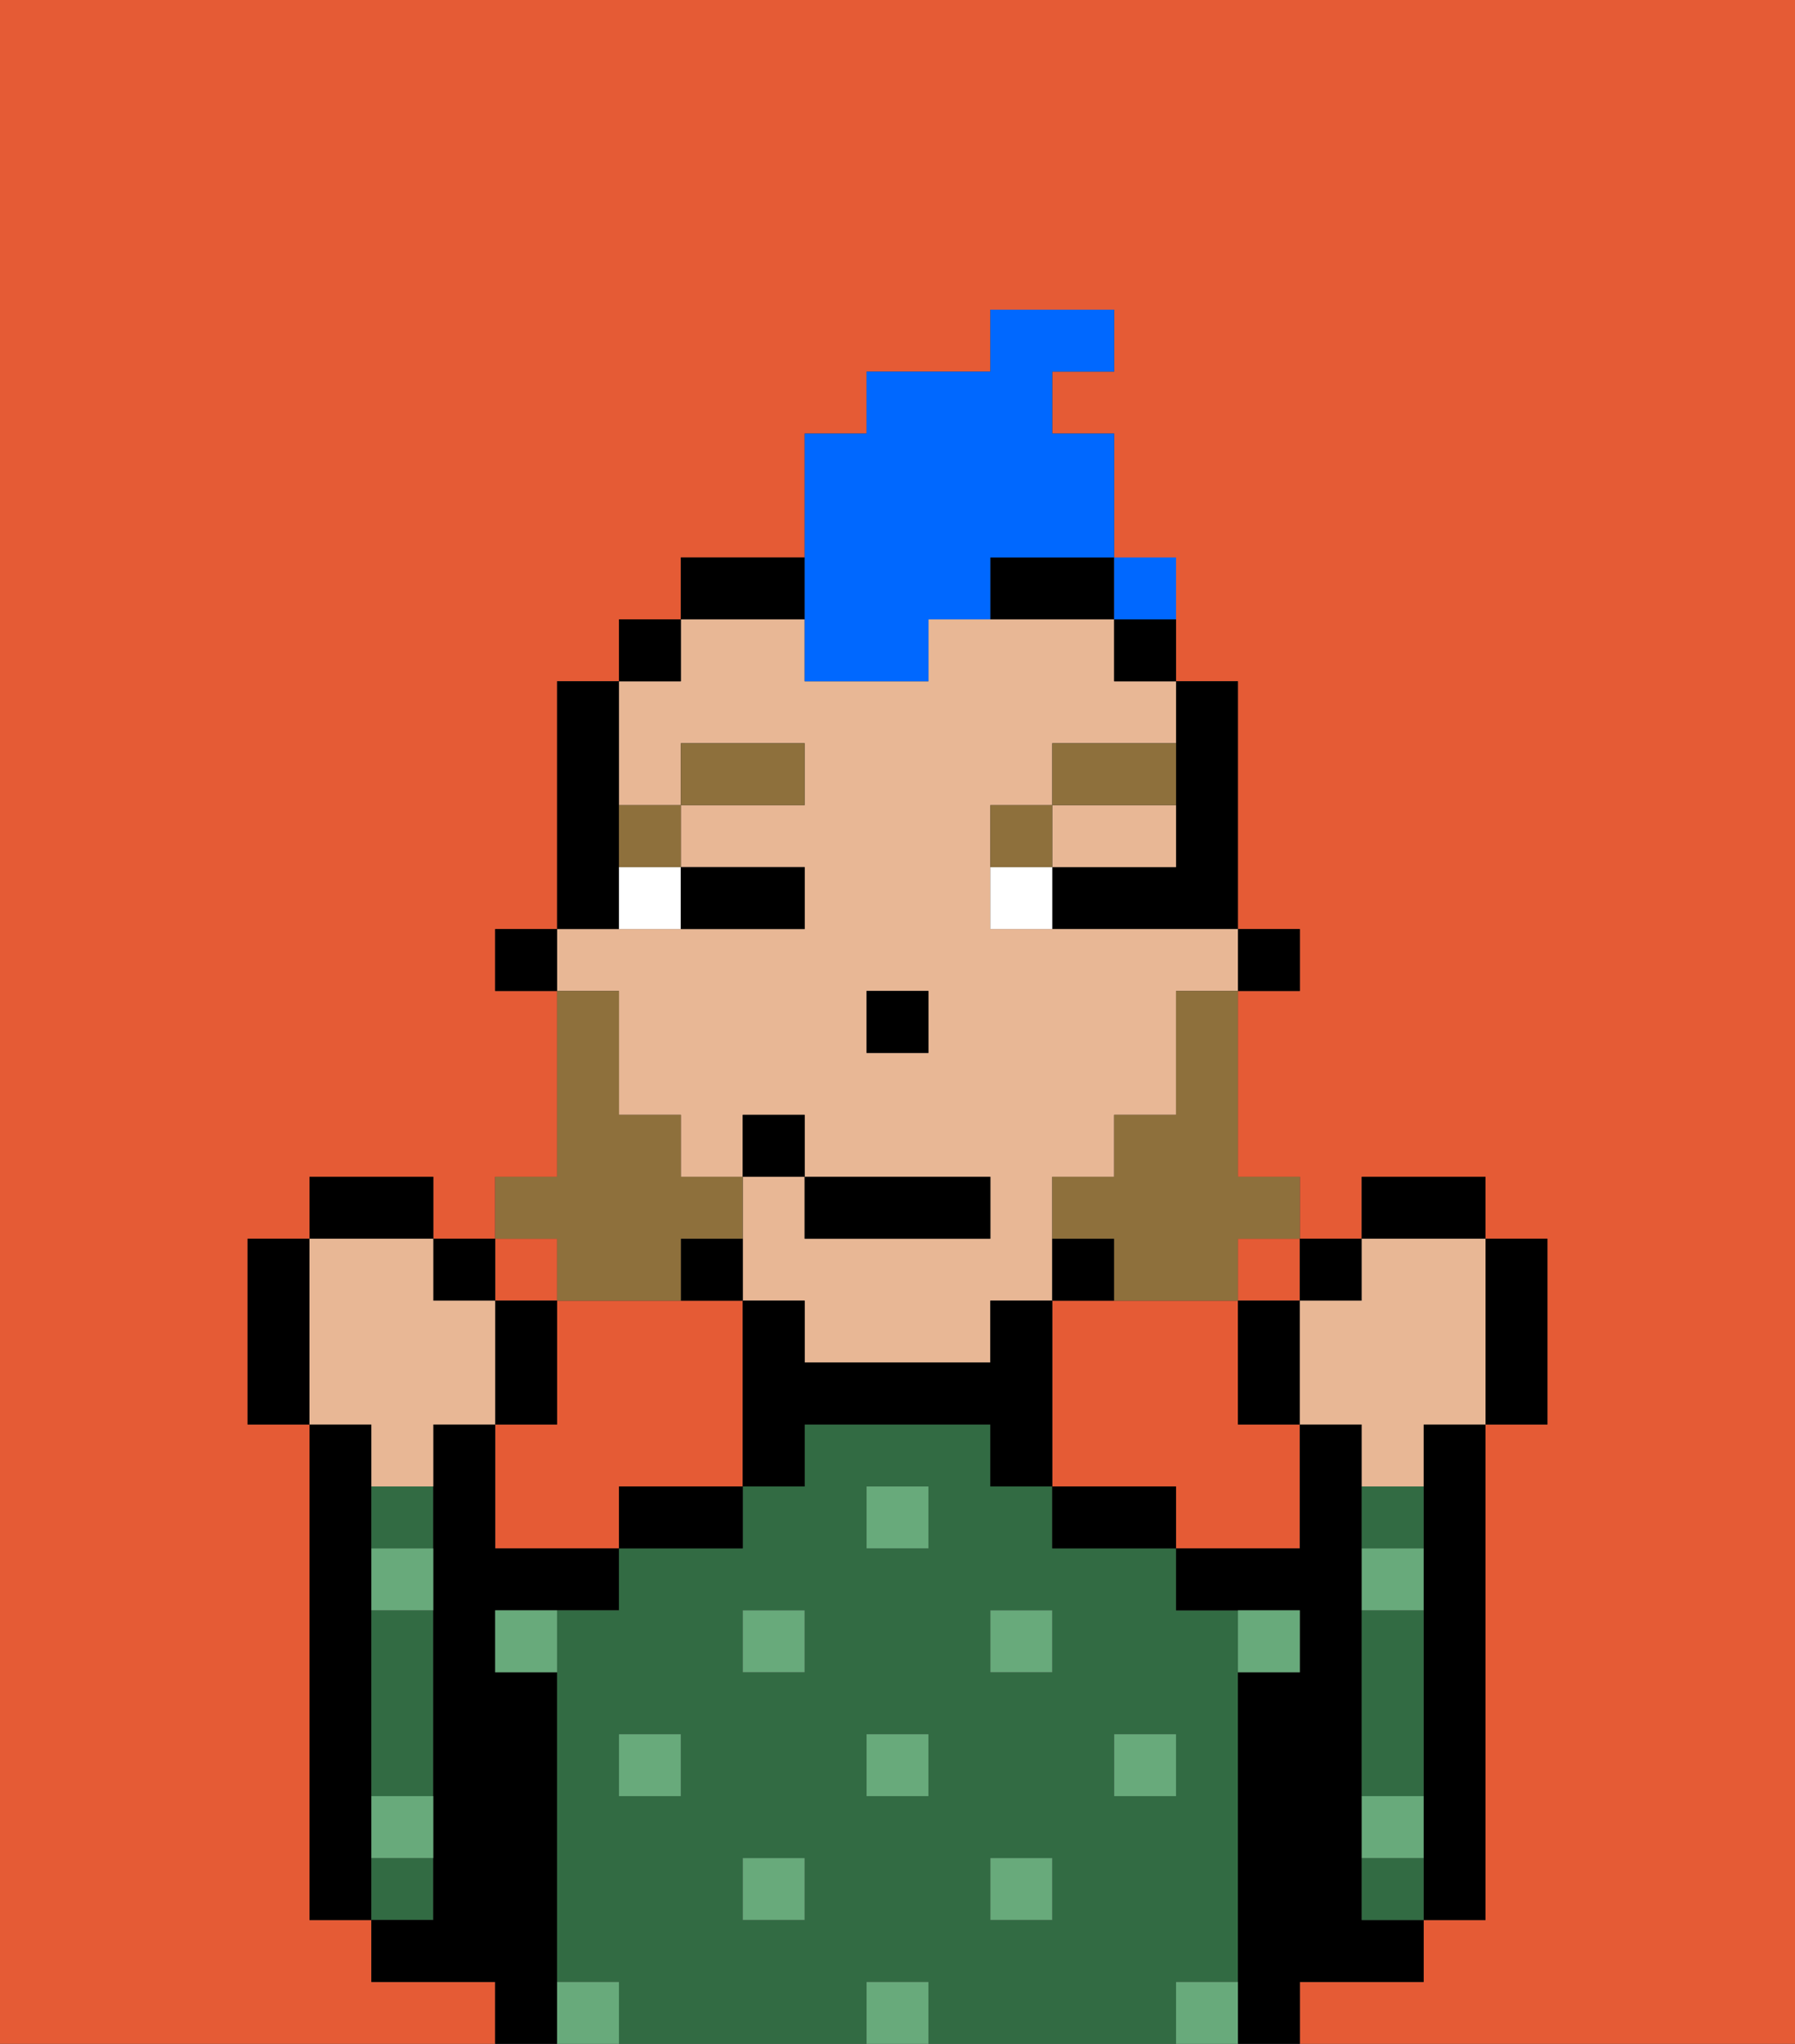 <svg xmlns="http://www.w3.org/2000/svg" viewBox="0 0 29 33"><rect x="0" y="0" width="29" height="33" fill="#333333" stroke="none"/><defs><style>polygon,rect,path{shape-rendering:crispedges;}.ka248-1{fill:#e55b35;}.ka248-2{fill:#000000;}.ka248-3{fill:#326b43;}.ka248-4{fill:#68aa7b;}.ka248-5{fill:#e8b795;}.ka248-6{fill:#ffffff;}.ka248-7{fill:#8e703c;}.ka248-8{fill:#8e703c;}.ka248-9{fill:#0068ff;}</style></defs><rect class="ka248-1" x="20" y="20" width="1" height="1"/><path class="ka248-1" d="M20,21H17v3h2v1h2V23H20Z"/><path class="ka248-1" d="M12,21H9v2H8v2h2V24h2V21Z"/><rect class="ka248-1" x="8" y="20" width="1" height="1"/><path class="ka248-1" d="M0,33H8V32H6V31H5V23H4V20H5V19H7v1H8V19H9V16H8V15H9V11h1V10h1V9h2V7h1V6h2V5h2V6H17V7h1v3h1v1h1v4h1v1H20v3h1v1h1V19h2v1h1v3H24v8H23v1H21v1h8V0H0Z"/><path class="ka248-2" d="M23,24v7h1V23H23Z"/><path class="ka248-2" d="M6,29V23H5v8H6V29Z"/><path class="ka248-3" d="M7,30H6v1H7Z"/><path class="ka248-3" d="M6,25H7V24H6Z"/><path class="ka248-3" d="M6,27v2H7V26H6Z"/><path class="ka248-2" d="M9,31V27H8V26h2V25H8V23H7v8H6v1H8v1H9V31Z"/><path class="ka248-3" d="M20,32V26H19V25H17V24H16V23H13v1H12v1H10v1H9v6h1v1h4V32h1v1h4V32Zm-9-3H10V28h1Zm2,2H12V30h1Zm0-4H12V26h1Zm2,2H14V28h1Zm0-4H14V24h1Zm2,6H16V30h1Zm0-4H16V26h1Zm1,2V28h1v1Z"/><path class="ka248-2" d="M10,25h2V24H10Z"/><path class="ka248-2" d="M18,24H17v1h2V24Z"/><path class="ka248-2" d="M22,32h1V31H22V23H21v2H19v1h2v1H20v6h1V32Z"/><path class="ka248-3" d="M23,24H22v1h1Z"/><path class="ka248-3" d="M22,30v1h1V30Z"/><path class="ka248-3" d="M23,28V26H22v3h1Z"/><rect class="ka248-4" x="18" y="28" width="1" height="1"/><rect class="ka248-4" x="16" y="30" width="1" height="1"/><rect class="ka248-4" x="14" y="28" width="1" height="1"/><rect class="ka248-4" x="14" y="32" width="1" height="1"/><rect class="ka248-4" x="16" y="26" width="1" height="1"/><rect class="ka248-4" x="12" y="30" width="1" height="1"/><rect class="ka248-4" x="10" y="28" width="1" height="1"/><rect class="ka248-4" x="12" y="26" width="1" height="1"/><rect class="ka248-4" x="14" y="24" width="1" height="1"/><path class="ka248-4" d="M21,27V26H20v1Z"/><path class="ka248-4" d="M9,32v1h1V32Z"/><path class="ka248-4" d="M19,32v1h1V32Z"/><path class="ka248-4" d="M23,29H22v1h1Z"/><path class="ka248-4" d="M23,25H22v1h1Z"/><path class="ka248-4" d="M6,30H7V29H6Z"/><path class="ka248-4" d="M6,26H7V25H6Z"/><path class="ka248-4" d="M8,27H9V26H8Z"/><rect class="ka248-2" x="20" y="15" width="1" height="1"/><path class="ka248-2" d="M19,13v1H17v1h3V11H19v2Z"/><path class="ka248-5" d="M18,14h1V13H17v1Z"/><path class="ka248-5" d="M10,17v1h1v1h1V18h1v1h3v1H13V19H12v2h1v1h3V21h1V19h1V18h1V16h1V15H16V13h1V12h2V11H18V10H15v1H13V10H11v1H10v2h1V12h2v1H11v1h2v1H9v1h1Zm4-1h1v1H14Z"/><rect class="ka248-2" x="18" y="10" width="1" height="1"/><path class="ka248-2" d="M18,20H17v1h1Z"/><path class="ka248-2" d="M17,21H16v1H13V21H12v3h1V23h3v1h1V21Z"/><path class="ka248-2" d="M13,9H11v1h2Z"/><path class="ka248-2" d="M16,10h2V9H16Z"/><path class="ka248-2" d="M12,20H11v1h1Z"/><rect class="ka248-2" x="10" y="10" width="1" height="1"/><path class="ka248-2" d="M10,14V11H9v4h1Z"/><rect class="ka248-2" x="8" y="15" width="1" height="1"/><rect class="ka248-2" x="14" y="16" width="1" height="1"/><path class="ka248-6" d="M10,15h1V14H10Z"/><path class="ka248-6" d="M16,14v1h1V14Z"/><path class="ka248-2" d="M12,15h1V14H11v1Z"/><path class="ka248-7" d="M11,14V13H10v1Z"/><rect class="ka248-7" x="11" y="12" width="2" height="1"/><path class="ka248-7" d="M17,13H16v1h1Z"/><path class="ka248-7" d="M19,12H17v1h2Z"/><path class="ka248-8" d="M19,17v1H18v1H17v1h1v1h2V20h1V19H20V16H19Z"/><path class="ka248-8" d="M9,21h2V20h1V19H11V18H10V16H9v3H8v1H9Z"/><rect class="ka248-2" x="13" y="19" width="3" height="1"/><rect class="ka248-2" x="12" y="18" width="1" height="1"/><path class="ka248-2" d="M20,21v2h1V21Z"/><rect class="ka248-2" x="21" y="20" width="1" height="1"/><rect class="ka248-2" x="22" y="19" width="2" height="1"/><path class="ka248-2" d="M24,23h1V20H24v3Z"/><path class="ka248-5" d="M21,21v2h1v1h1V23h1V20H22v1Z"/><path class="ka248-2" d="M9,21H8v2H9Z"/><rect class="ka248-2" x="7" y="20" width="1" height="1"/><rect class="ka248-2" x="5" y="19" width="2" height="1"/><path class="ka248-2" d="M5,20H4v3H5V20Z"/><path class="ka248-5" d="M6,24H7V23H8V21H7V20H5v3H6Z"/><path class="ka248-9" d="M13,11h2V10h1V9h2V7H17V6h1V5H16V6H14V7H13v4Z"/><rect class="ka248-9" x="18" y="9" width="1" height="1"></rect></svg>